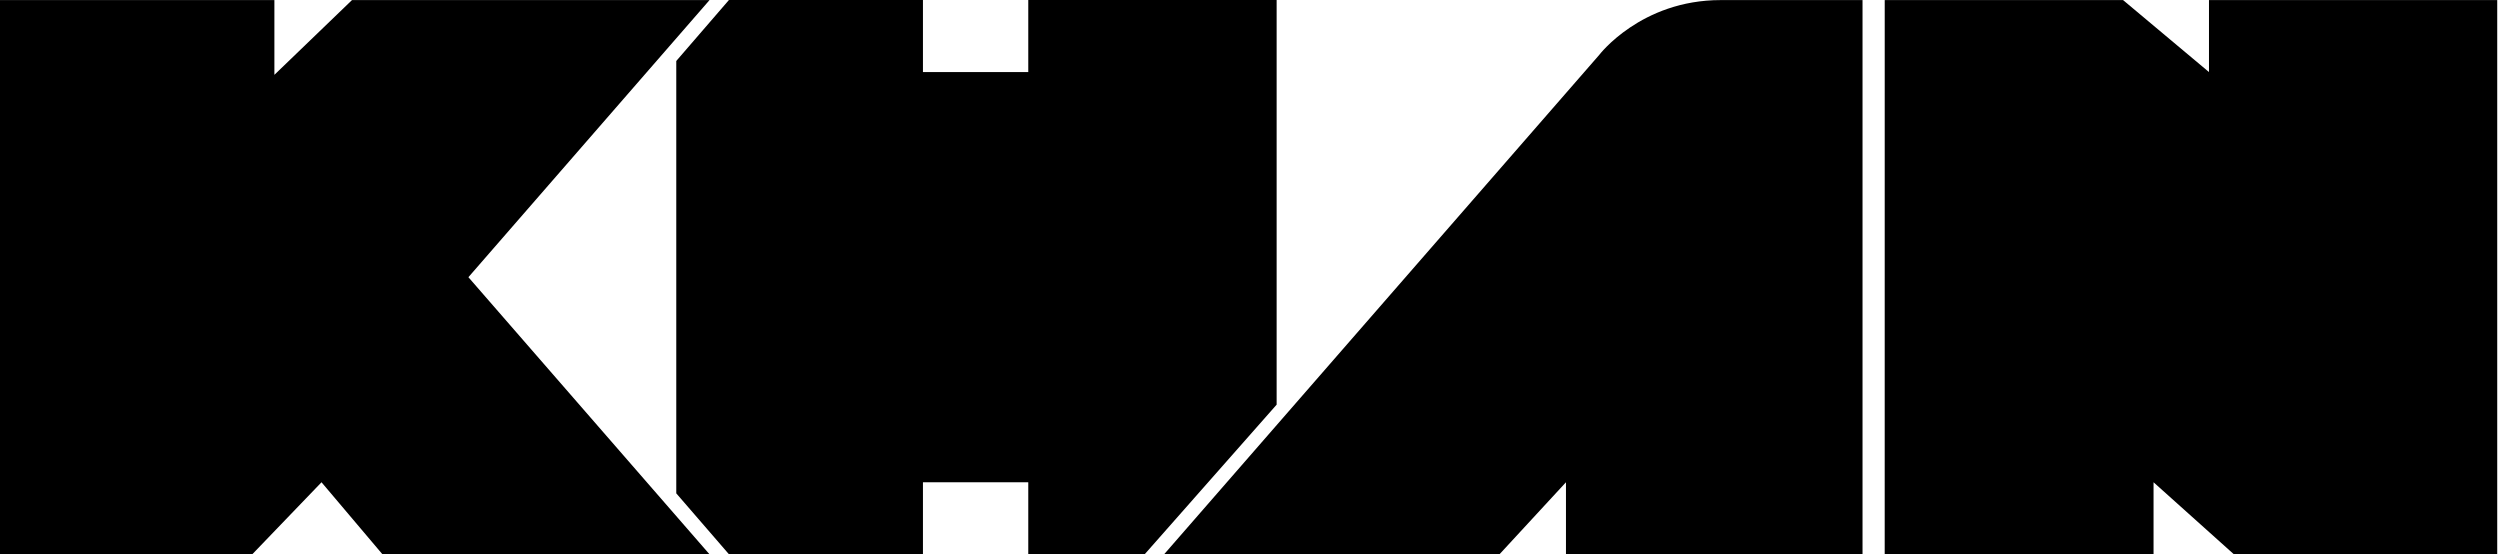 <svg height="100" viewBox="0 0 451 100" fill="none" xmlns="http://www.w3.org/2000/svg">
<path d="M270.5 100L210 100L288.488 9.921C288.488 9.921 295.998 0.014 310.423 0.014H323.978H336V100L282.5 100V87L270.5 100Z" fill="currentColor"/>
<path d="M388.5 87V100L340 100L340.004 0.014H383L398.5 13V0.014H450.5V70.252V100H403L388.5 87Z" fill="currentColor"/>
<path d="M0 0.014H49.5V13.5L63.5 0.014H128L84.5 50.007L128 100H69L58 87L45.5 100H0V0.014Z" fill="currentColor"/>
<path d="M166.5 87H185.5L185.5 99.986L206.5 99.986L230.305 73V-1.52588e-05L185.5 -2.28882e-05L185.5 13L166.5 13L166.5 -1.52588e-05H131.5L122 11V89L131.5 99.986L144 99.986L166.5 99.986L166.5 87Z" fill="currentColor"/>
</svg>
